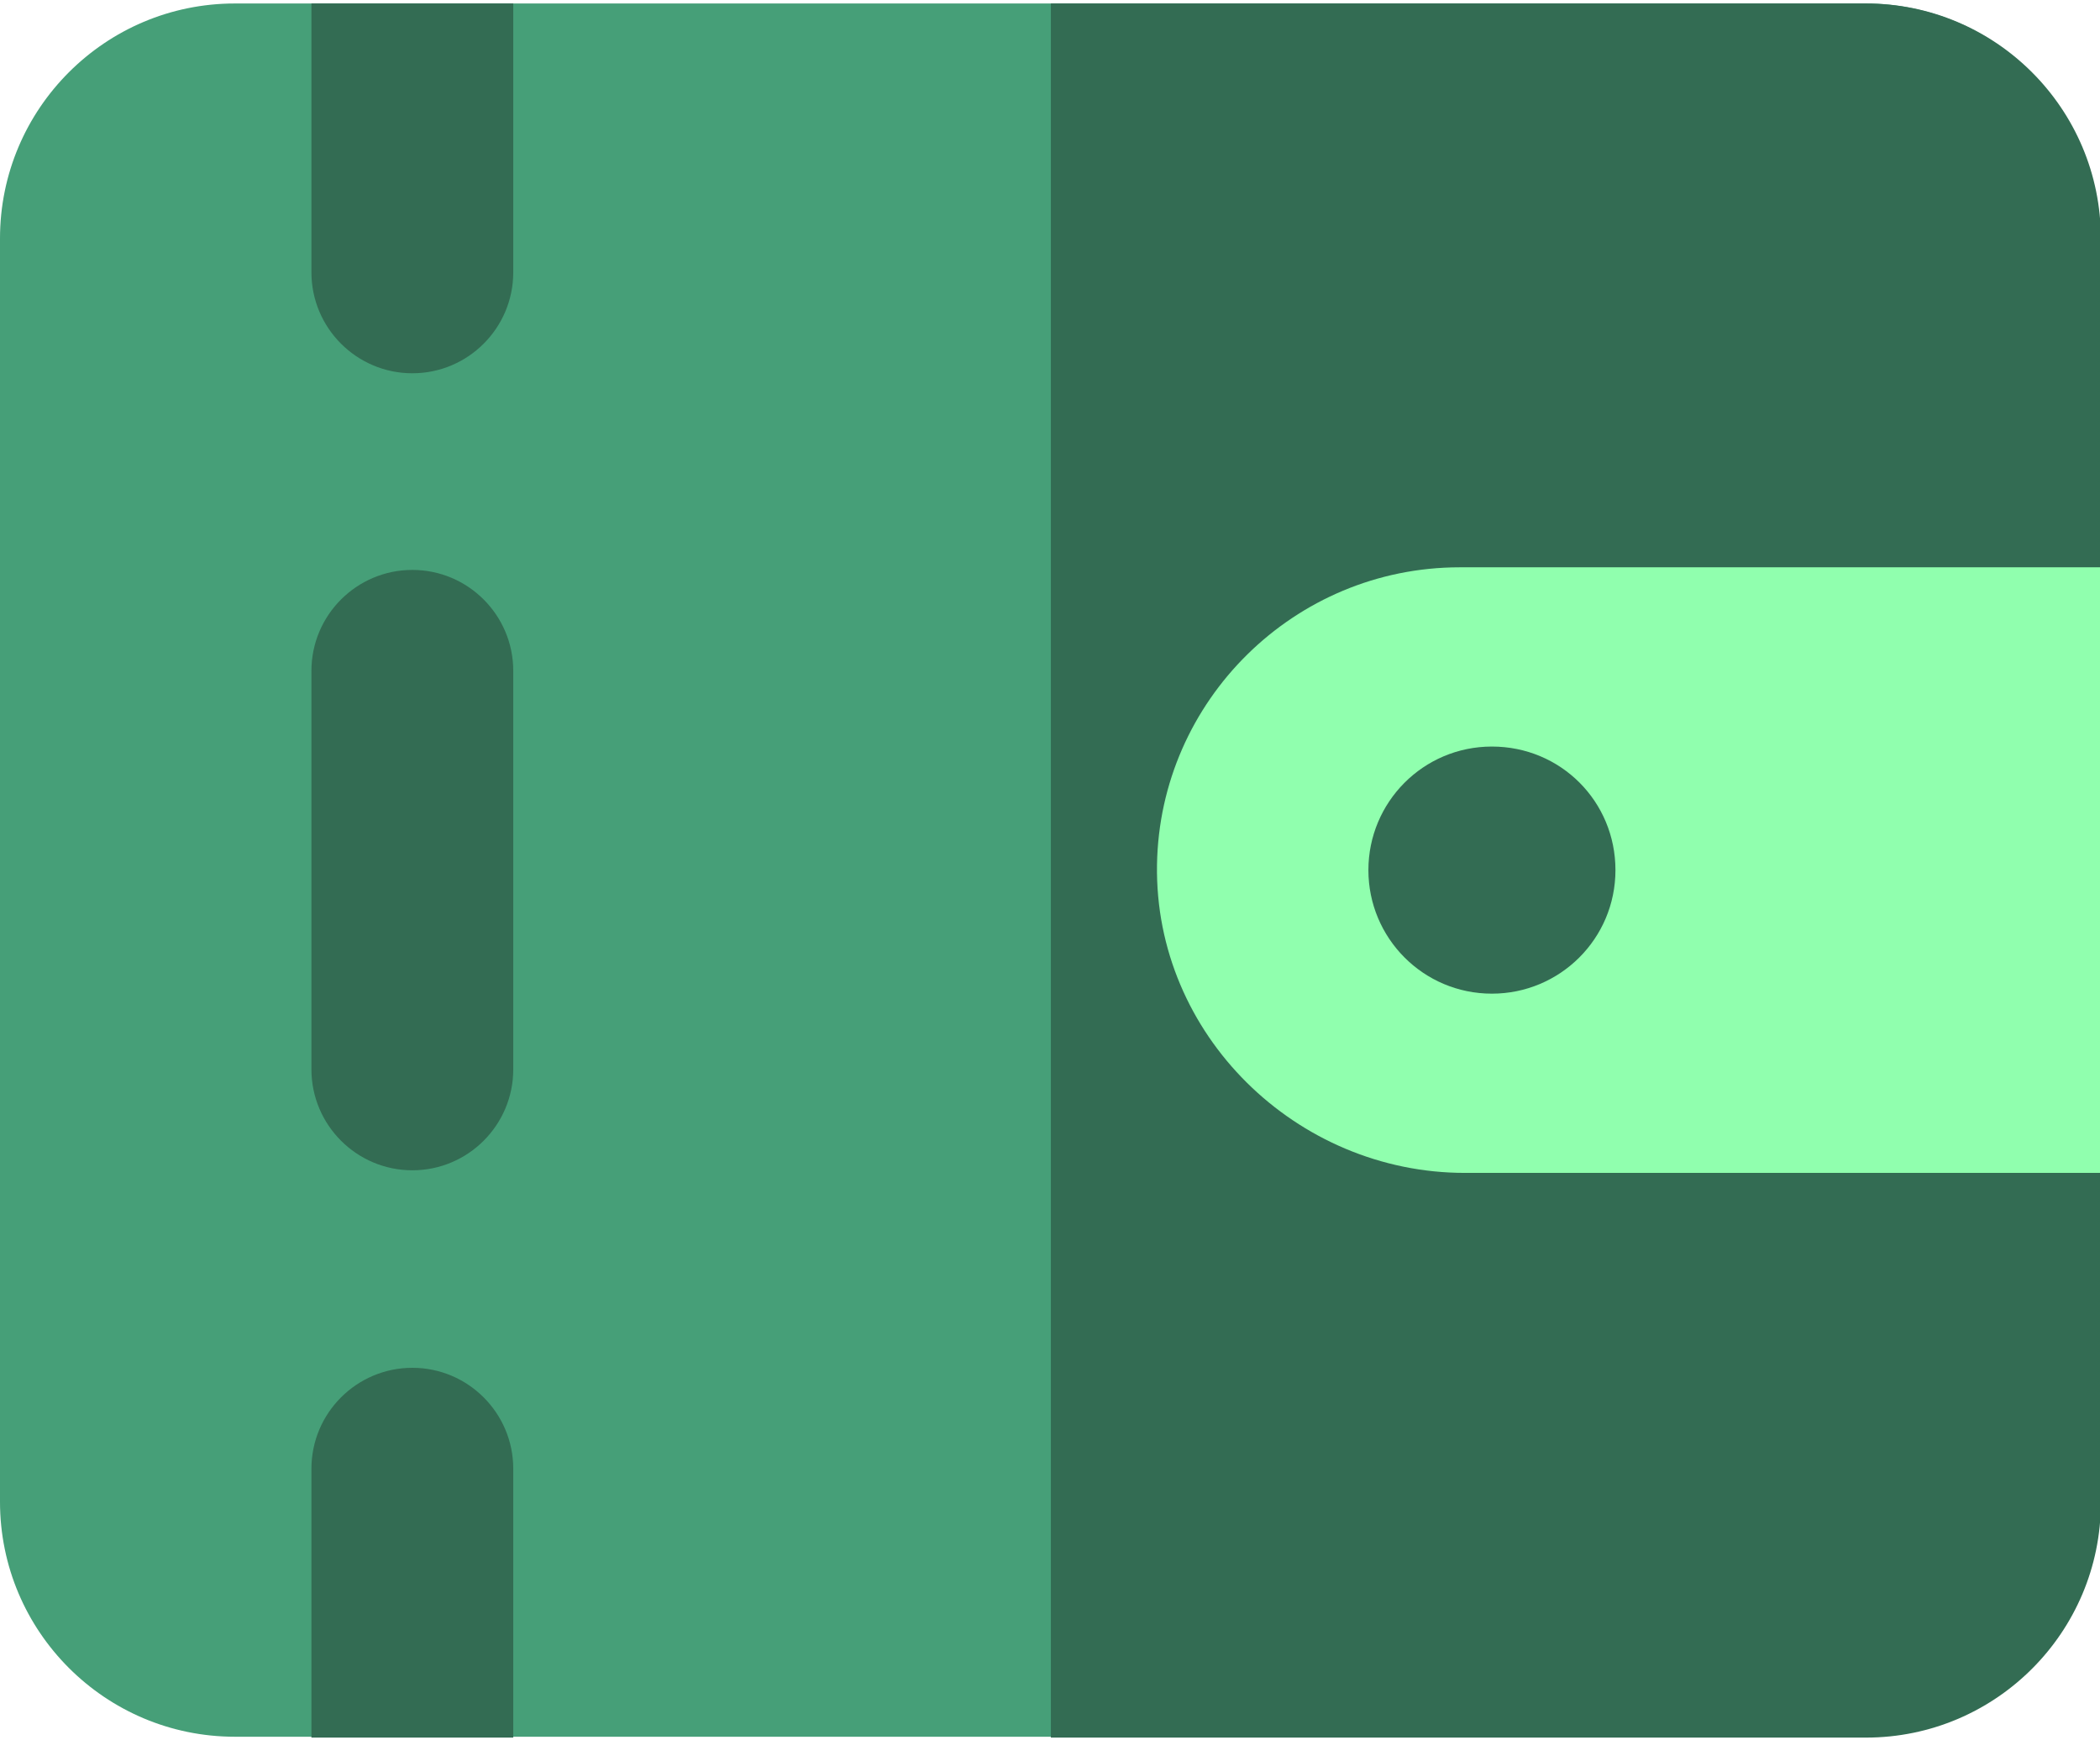 <?xml version="1.0" encoding="utf-8"?>
<!-- Generator: Adobe Illustrator 26.3.1, SVG Export Plug-In . SVG Version: 6.00 Build 0)  -->
<svg version="1.1" id="Layer_1" xmlns="http://www.w3.org/2000/svg" xmlns:xlink="http://www.w3.org/1999/xlink" x="0px" y="0px"
	 viewBox="0 0 241.4 200" style="enable-background:new 0 0 241.4 200;" xml:space="preserve">
<style type="text/css">
	.st0{fill:#469F78;}
	.st1{fill:#336C53;}
	.st2{fill:#90FFAE;}
</style>
<g>
	<path class="st0" d="M214.5,199.6H27c-14.9,0-27-12.1-27-27V27.4c0-14.9,12.1-27,27-27h187.4c14.9,0,27,12.1,27,27v145.2
		C241.5,187.5,229.4,199.6,214.5,199.6L214.5,199.6z"/>
	<path class="st1" d="M35.8,0.4v30.9c0,6.4,5.2,11.6,11.6,11.6c6.4,0,11.6-5.2,11.6-11.6V0.4H35.8z M47.4,134.5
		c-6.4,0-11.6-5.2-11.6-11.6V77.1c0-6.4,5.2-11.6,11.6-11.6S59,70.7,59,77.1v45.8C59,129.3,53.8,134.5,47.4,134.5L47.4,134.5z
		 M47.4,157.2c-6.4,0-11.6,5.2-11.6,11.6v30.9H59v-30.9C59,162.4,53.8,157.2,47.4,157.2z M214.5,0.4h-93.7v199.3h93.7
		c14.9,0,27-12.1,27-27V27.4C241.5,12.5,229.4,0.4,214.5,0.4L214.5,0.4z"/>
	<path class="st2" d="M241.5,134.8h-73.1c-19.4,0-35.7-15.9-35.4-35.4c0.3-18.9,15.8-34.2,34.8-34.2h73.8L241.5,134.8L241.5,134.8
		L241.5,134.8z"/>
	<path class="st1" d="M157.3,100c0,7.8,6.3,14.2,14.2,14.2c7.8,0,14.2-6.3,14.2-14.2s-6.3-14.2-14.2-14.2
		C163.6,85.8,157.3,92.2,157.3,100z"/>
</g>
</svg>
